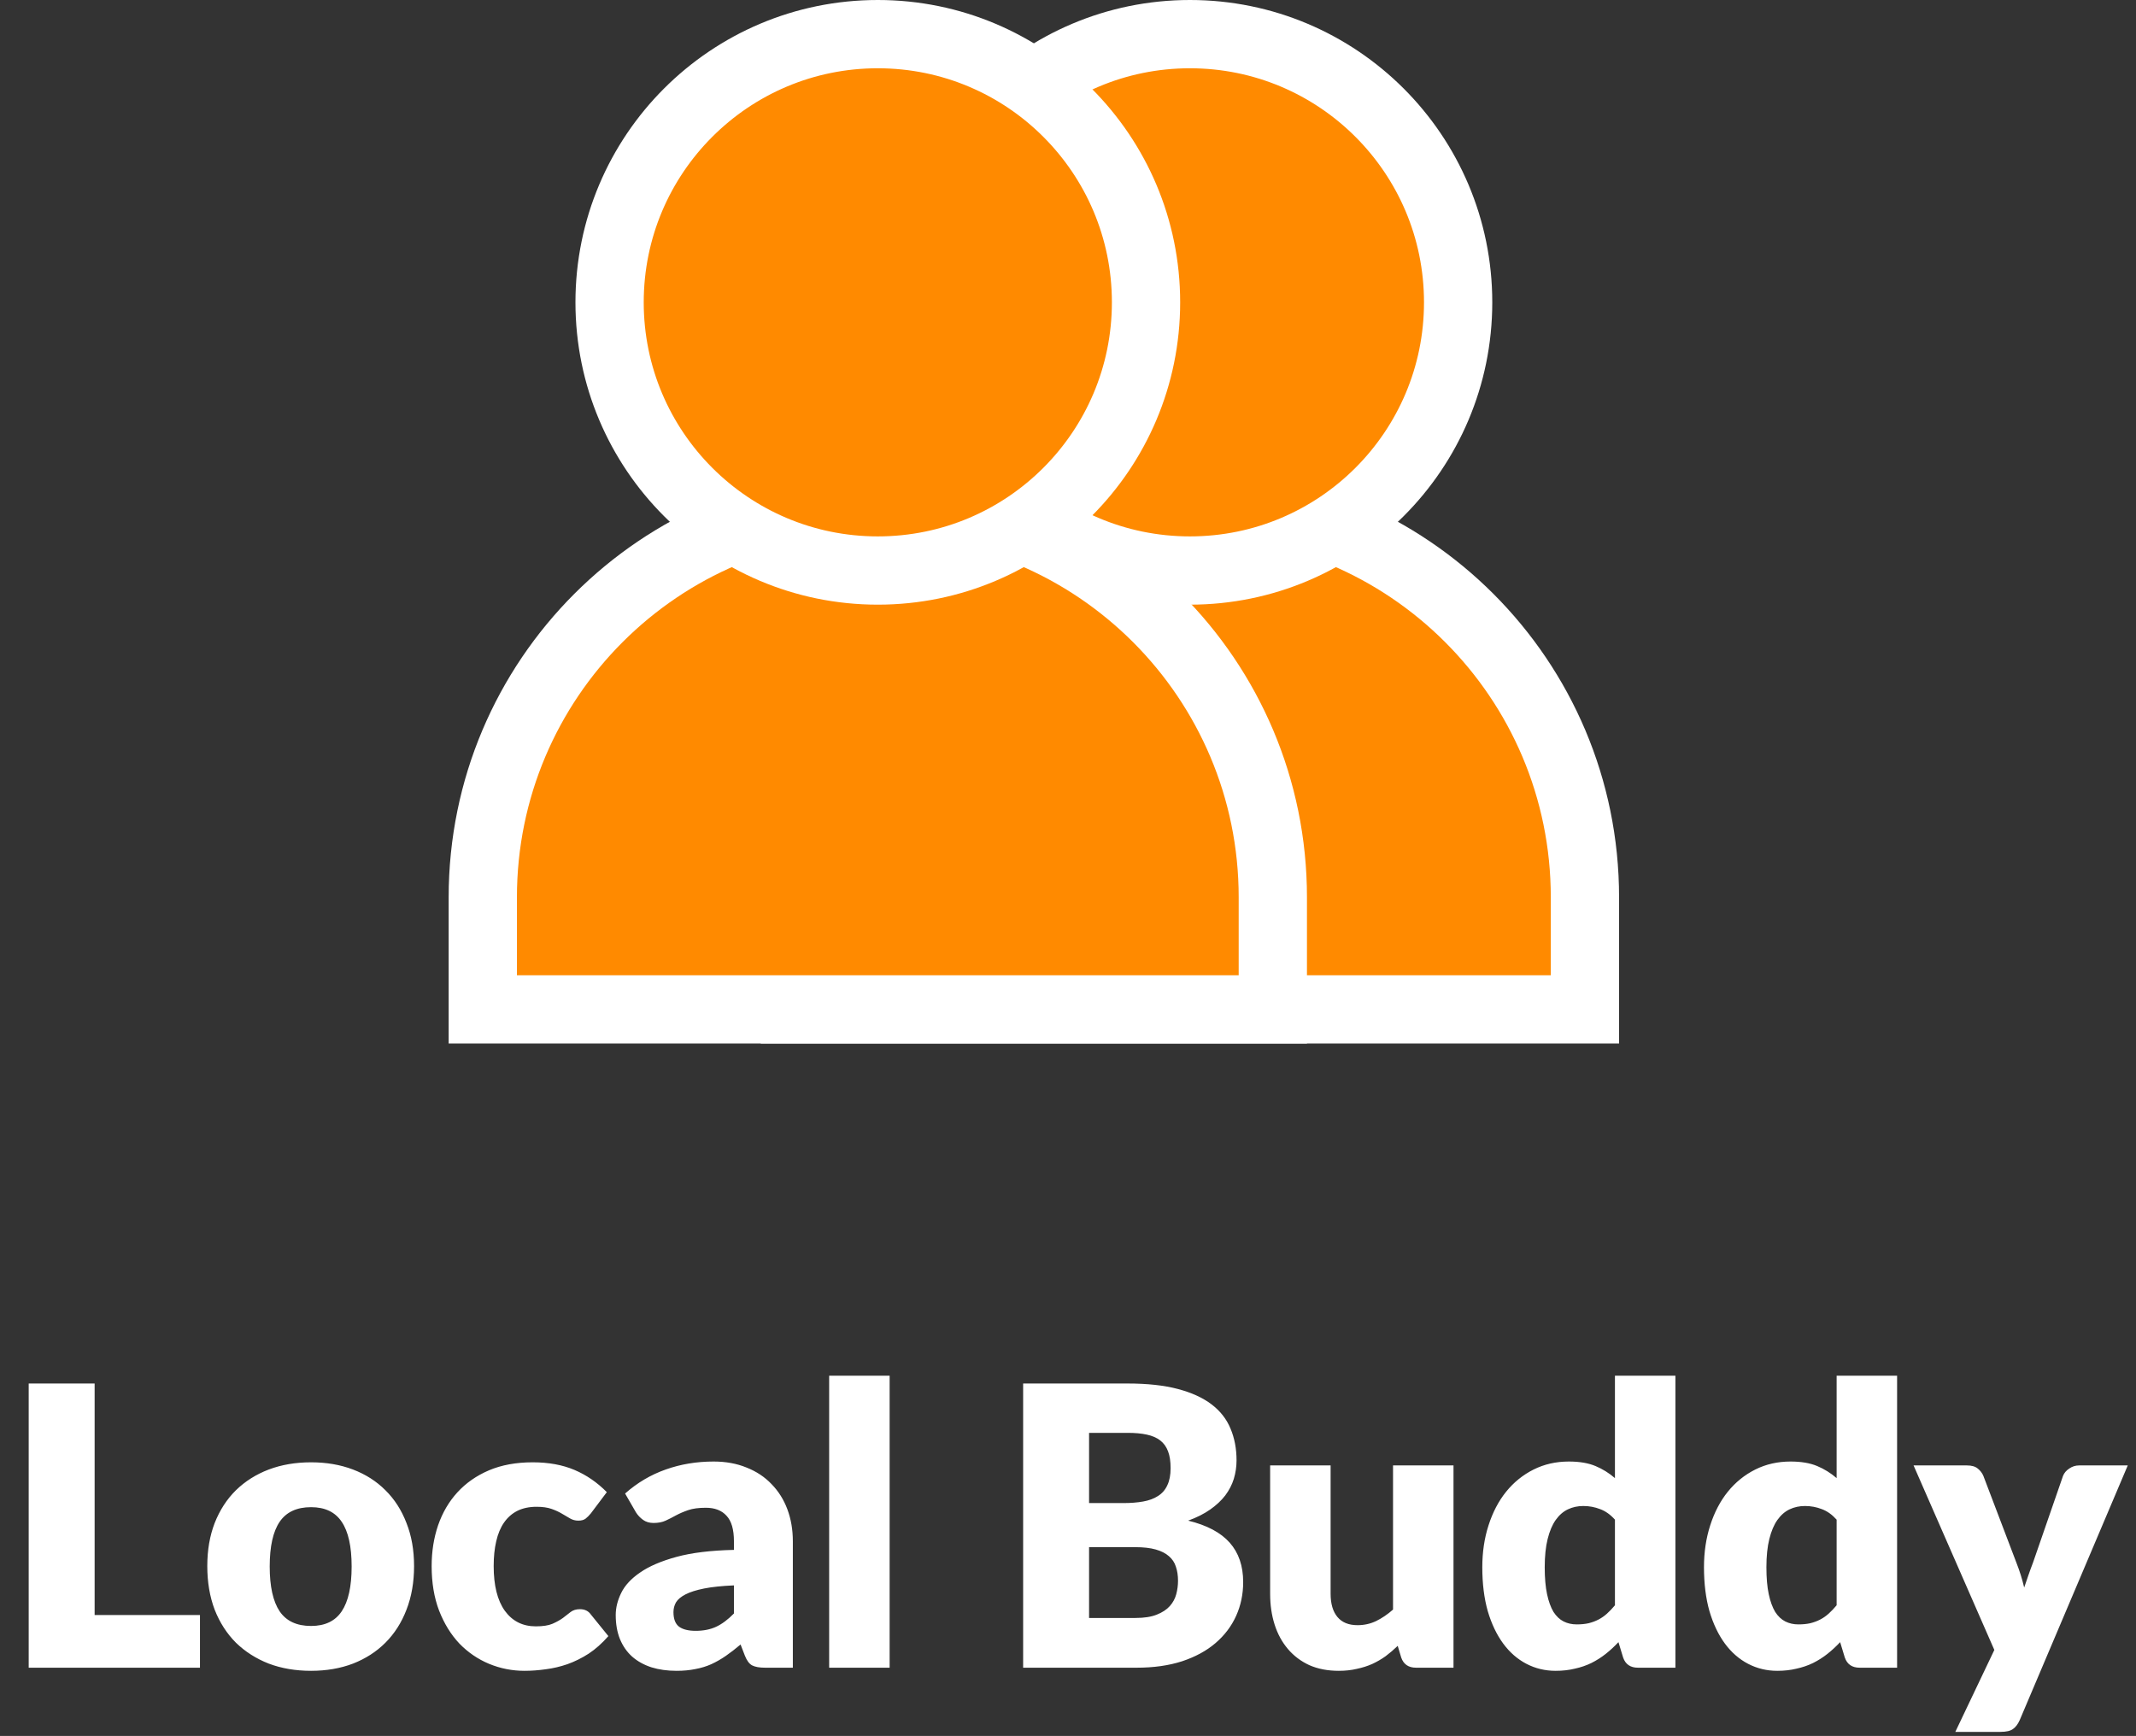 <svg width="219" height="178" viewBox="0 0 219 178" fill="none" 
  xmlns="http://www.w3.org/2000/svg">
  <rect x="0" y="0" width="219" height="178" fill="#333333" stroke="none"/>
  <path d="M81.5 92C81.5 69.632 99.632 51.5 122 51.5C144.368 51.5 162.5 69.632 162.5 92V103.5H81.5V92Z" fill="#FF8A00" stroke="white" stroke-width="7" />
  <circle cx="122" cy="31" r="27.5" fill="#FF8A00" stroke="white" stroke-width="7" />
  <path d="M49.5 92C49.5 69.632 67.632 51.5 90 51.5C112.368 51.5 130.5 69.632 130.5 92V103.5H49.5V92Z" fill="#FF8A00" stroke="white" stroke-width="7" />
  <circle cx="90" cy="31" r="27.5" fill="#FF8A00" stroke="white" stroke-width="7" />
  <path d="M20.502 165.6V171H2.942V141.86H9.702V165.6H20.502ZM31.893 149.94C33.467 149.94 34.9 150.187 36.193 150.68C37.487 151.173 38.593 151.88 39.513 152.8C40.447 153.72 41.167 154.84 41.673 156.16C42.193 157.467 42.453 158.94 42.453 160.58C42.453 162.233 42.193 163.727 41.673 165.06C41.167 166.38 40.447 167.507 39.513 168.44C38.593 169.36 37.487 170.073 36.193 170.58C34.9 171.073 33.467 171.32 31.893 171.32C30.307 171.32 28.86 171.073 27.553 170.58C26.26 170.073 25.14 169.36 24.193 168.44C23.26 167.507 22.533 166.38 22.013 165.06C21.507 163.727 21.253 162.233 21.253 160.58C21.253 158.94 21.507 157.467 22.013 156.16C22.533 154.84 23.26 153.72 24.193 152.8C25.14 151.88 26.26 151.173 27.553 150.68C28.86 150.187 30.307 149.94 31.893 149.94ZM31.893 166.72C33.32 166.72 34.367 166.22 35.033 165.22C35.713 164.207 36.053 162.673 36.053 160.62C36.053 158.567 35.713 157.04 35.033 156.04C34.367 155.04 33.32 154.54 31.893 154.54C30.427 154.54 29.353 155.04 28.673 156.04C27.993 157.04 27.653 158.567 27.653 160.62C27.653 162.673 27.993 164.207 28.673 165.22C29.353 166.22 30.427 166.72 31.893 166.72ZM60.576 155.18C60.389 155.407 60.209 155.587 60.036 155.72C59.862 155.853 59.616 155.92 59.296 155.92C58.989 155.92 58.709 155.847 58.456 155.7C58.216 155.553 57.942 155.393 57.636 155.22C57.329 155.033 56.969 154.867 56.556 154.72C56.142 154.573 55.629 154.5 55.016 154.5C54.256 154.5 53.596 154.64 53.036 154.92C52.489 155.2 52.036 155.6 51.676 156.12C51.316 156.64 51.049 157.28 50.876 158.04C50.702 158.787 50.616 159.633 50.616 160.58C50.616 162.567 50.996 164.093 51.756 165.16C52.529 166.227 53.589 166.76 54.936 166.76C55.656 166.76 56.222 166.673 56.636 166.5C57.062 166.313 57.422 166.113 57.716 165.9C58.009 165.673 58.276 165.467 58.516 165.28C58.769 165.093 59.082 165 59.456 165C59.949 165 60.322 165.18 60.576 165.54L62.376 167.76C61.736 168.493 61.062 169.093 60.356 169.56C59.649 170.013 58.922 170.373 58.176 170.64C57.442 170.893 56.702 171.067 55.956 171.16C55.209 171.267 54.482 171.32 53.776 171.32C52.509 171.32 51.296 171.08 50.136 170.6C48.989 170.12 47.976 169.427 47.096 168.52C46.229 167.6 45.536 166.473 45.016 165.14C44.509 163.807 44.256 162.287 44.256 160.58C44.256 159.087 44.476 157.693 44.916 156.4C45.369 155.093 46.029 153.967 46.896 153.02C47.776 152.06 48.856 151.307 50.136 150.76C51.429 150.213 52.922 149.94 54.616 149.94C56.242 149.94 57.669 150.2 58.896 150.72C60.122 151.24 61.229 152 62.216 153L60.576 155.18ZM75.249 162.56C74.009 162.613 72.989 162.72 72.189 162.88C71.389 163.04 70.755 163.24 70.289 163.48C69.822 163.72 69.495 163.993 69.309 164.3C69.135 164.607 69.049 164.94 69.049 165.3C69.049 166.007 69.242 166.507 69.629 166.8C70.015 167.08 70.582 167.22 71.329 167.22C72.129 167.22 72.829 167.08 73.429 166.8C74.029 166.52 74.635 166.067 75.249 165.44V162.56ZM64.089 153.14C65.342 152.033 66.729 151.213 68.249 150.68C69.782 150.133 71.422 149.86 73.169 149.86C74.422 149.86 75.549 150.067 76.549 150.48C77.562 150.88 78.415 151.447 79.109 152.18C79.815 152.9 80.355 153.76 80.729 154.76C81.102 155.76 81.289 156.853 81.289 158.04V171H78.449C77.862 171 77.415 170.92 77.109 170.76C76.815 170.6 76.569 170.267 76.369 169.76L75.929 168.62C75.409 169.06 74.909 169.447 74.429 169.78C73.949 170.113 73.449 170.4 72.929 170.64C72.422 170.867 71.875 171.033 71.289 171.14C70.715 171.26 70.075 171.32 69.369 171.32C68.422 171.32 67.562 171.2 66.789 170.96C66.015 170.707 65.355 170.34 64.809 169.86C64.275 169.38 63.862 168.787 63.569 168.08C63.275 167.36 63.129 166.533 63.129 165.6C63.129 164.853 63.315 164.1 63.689 163.34C64.062 162.567 64.709 161.867 65.629 161.24C66.549 160.6 67.789 160.067 69.349 159.64C70.909 159.213 72.875 158.973 75.249 158.92V158.04C75.249 156.827 74.995 155.953 74.489 155.42C73.995 154.873 73.289 154.6 72.369 154.6C71.635 154.6 71.035 154.68 70.569 154.84C70.102 155 69.682 155.18 69.309 155.38C68.949 155.58 68.595 155.76 68.249 155.92C67.902 156.08 67.489 156.16 67.009 156.16C66.582 156.16 66.222 156.053 65.929 155.84C65.635 155.627 65.395 155.373 65.209 155.08L64.089 153.14ZM91.212 141.06V171H85.012V141.06H91.212ZM116.42 165.9C117.314 165.9 118.04 165.787 118.6 165.56C119.174 165.333 119.62 165.04 119.94 164.68C120.26 164.32 120.48 163.913 120.6 163.46C120.72 163.007 120.78 162.547 120.78 162.08C120.78 161.547 120.707 161.067 120.56 160.64C120.427 160.213 120.187 159.853 119.84 159.56C119.507 159.267 119.06 159.04 118.5 158.88C117.94 158.72 117.234 158.64 116.38 158.64H111.66V165.9H116.42ZM111.66 146.92V154.12H115.18C115.927 154.12 116.6 154.067 117.2 153.96C117.8 153.853 118.307 153.667 118.72 153.4C119.147 153.133 119.467 152.767 119.68 152.3C119.907 151.833 120.02 151.247 120.02 150.54C120.02 149.847 119.934 149.273 119.76 148.82C119.587 148.353 119.32 147.98 118.96 147.7C118.6 147.42 118.14 147.22 117.58 147.1C117.034 146.98 116.38 146.92 115.62 146.92H111.66ZM115.62 141.86C117.634 141.86 119.347 142.047 120.76 142.42C122.174 142.793 123.327 143.32 124.22 144C125.114 144.68 125.76 145.507 126.16 146.48C126.574 147.453 126.78 148.54 126.78 149.74C126.78 150.393 126.687 151.027 126.5 151.64C126.314 152.24 126.02 152.807 125.62 153.34C125.22 153.86 124.707 154.34 124.08 154.78C123.454 155.22 122.7 155.6 121.82 155.92C123.74 156.387 125.16 157.14 126.08 158.18C127 159.22 127.46 160.567 127.46 162.22C127.46 163.46 127.22 164.613 126.74 165.68C126.26 166.747 125.554 167.68 124.62 168.48C123.7 169.267 122.56 169.887 121.2 170.34C119.84 170.78 118.287 171 116.54 171H104.9V141.86H115.62ZM149.025 150.26V171H145.185C144.411 171 143.905 170.653 143.665 169.96L143.305 168.76C142.905 169.147 142.491 169.5 142.065 169.82C141.638 170.127 141.178 170.393 140.685 170.62C140.205 170.833 139.678 171 139.105 171.12C138.545 171.253 137.931 171.32 137.265 171.32C136.131 171.32 135.125 171.127 134.245 170.74C133.378 170.34 132.645 169.787 132.045 169.08C131.445 168.373 130.991 167.54 130.685 166.58C130.378 165.62 130.225 164.567 130.225 163.42V150.26H136.425V163.42C136.425 164.447 136.658 165.24 137.125 165.8C137.591 166.36 138.278 166.64 139.185 166.64C139.865 166.64 140.498 166.5 141.085 166.22C141.685 165.927 142.265 165.533 142.825 165.04V150.26H149.025ZM165.577 155.82C165.111 155.3 164.604 154.94 164.057 154.74C163.511 154.527 162.937 154.42 162.337 154.42C161.764 154.42 161.237 154.533 160.757 154.76C160.277 154.987 159.857 155.353 159.497 155.86C159.151 156.353 158.877 157 158.677 157.8C158.477 158.6 158.377 159.567 158.377 160.7C158.377 161.793 158.457 162.713 158.617 163.46C158.777 164.207 158.997 164.813 159.277 165.28C159.571 165.733 159.917 166.06 160.317 166.26C160.717 166.46 161.164 166.56 161.657 166.56C162.111 166.56 162.517 166.52 162.877 166.44C163.251 166.347 163.591 166.22 163.897 166.06C164.204 165.9 164.491 165.7 164.757 165.46C165.037 165.207 165.311 164.92 165.577 164.6V155.82ZM171.777 141.06V171H167.937C167.164 171 166.657 170.653 166.417 169.96L165.937 168.38C165.524 168.82 165.091 169.22 164.637 169.58C164.184 169.94 163.691 170.253 163.157 170.52C162.637 170.773 162.071 170.967 161.457 171.1C160.857 171.247 160.204 171.32 159.497 171.32C158.417 171.32 157.417 171.08 156.497 170.6C155.577 170.12 154.784 169.427 154.117 168.52C153.451 167.613 152.924 166.507 152.537 165.2C152.164 163.88 151.977 162.38 151.977 160.7C151.977 159.153 152.191 157.72 152.617 156.4C153.044 155.067 153.644 153.92 154.417 152.96C155.204 151.987 156.144 151.227 157.237 150.68C158.331 150.133 159.537 149.86 160.857 149.86C161.937 149.86 162.844 150.013 163.577 150.32C164.311 150.627 164.977 151.04 165.577 151.56V141.06H171.777ZM188.306 155.82C187.839 155.3 187.333 154.94 186.786 154.74C186.239 154.527 185.666 154.42 185.066 154.42C184.493 154.42 183.966 154.533 183.486 154.76C183.006 154.987 182.586 155.353 182.226 155.86C181.879 156.353 181.606 157 181.406 157.8C181.206 158.6 181.106 159.567 181.106 160.7C181.106 161.793 181.186 162.713 181.346 163.46C181.506 164.207 181.726 164.813 182.006 165.28C182.299 165.733 182.646 166.06 183.046 166.26C183.446 166.46 183.893 166.56 184.386 166.56C184.839 166.56 185.246 166.52 185.606 166.44C185.979 166.347 186.319 166.22 186.626 166.06C186.933 165.9 187.219 165.7 187.486 165.46C187.766 165.207 188.039 164.92 188.306 164.6V155.82ZM194.506 141.06V171H190.666C189.893 171 189.386 170.653 189.146 169.96L188.666 168.38C188.253 168.82 187.819 169.22 187.366 169.58C186.913 169.94 186.419 170.253 185.886 170.52C185.366 170.773 184.799 170.967 184.186 171.1C183.586 171.247 182.933 171.32 182.226 171.32C181.146 171.32 180.146 171.08 179.226 170.6C178.306 170.12 177.513 169.427 176.846 168.52C176.179 167.613 175.653 166.507 175.266 165.2C174.893 163.88 174.706 162.38 174.706 160.7C174.706 159.153 174.919 157.72 175.346 156.4C175.773 155.067 176.373 153.92 177.146 152.96C177.933 151.987 178.873 151.227 179.966 150.68C181.059 150.133 182.266 149.86 183.586 149.86C184.666 149.86 185.573 150.013 186.306 150.32C187.039 150.627 187.706 151.04 188.306 151.56V141.06H194.506ZM218.155 150.26L207.075 176.38C206.888 176.793 206.661 177.093 206.395 177.28C206.128 177.48 205.701 177.58 205.115 177.58H200.475L204.475 169.18L196.195 150.26H201.675C202.155 150.26 202.521 150.367 202.775 150.58C203.041 150.793 203.235 151.047 203.355 151.34L206.755 160.28C207.075 161.093 207.335 161.927 207.535 162.78C207.681 162.353 207.828 161.927 207.975 161.5C208.121 161.073 208.275 160.653 208.435 160.24L211.515 151.34C211.635 151.033 211.848 150.78 212.155 150.58C212.461 150.367 212.795 150.26 213.155 150.26H218.155Z" fill="white" />
</svg>